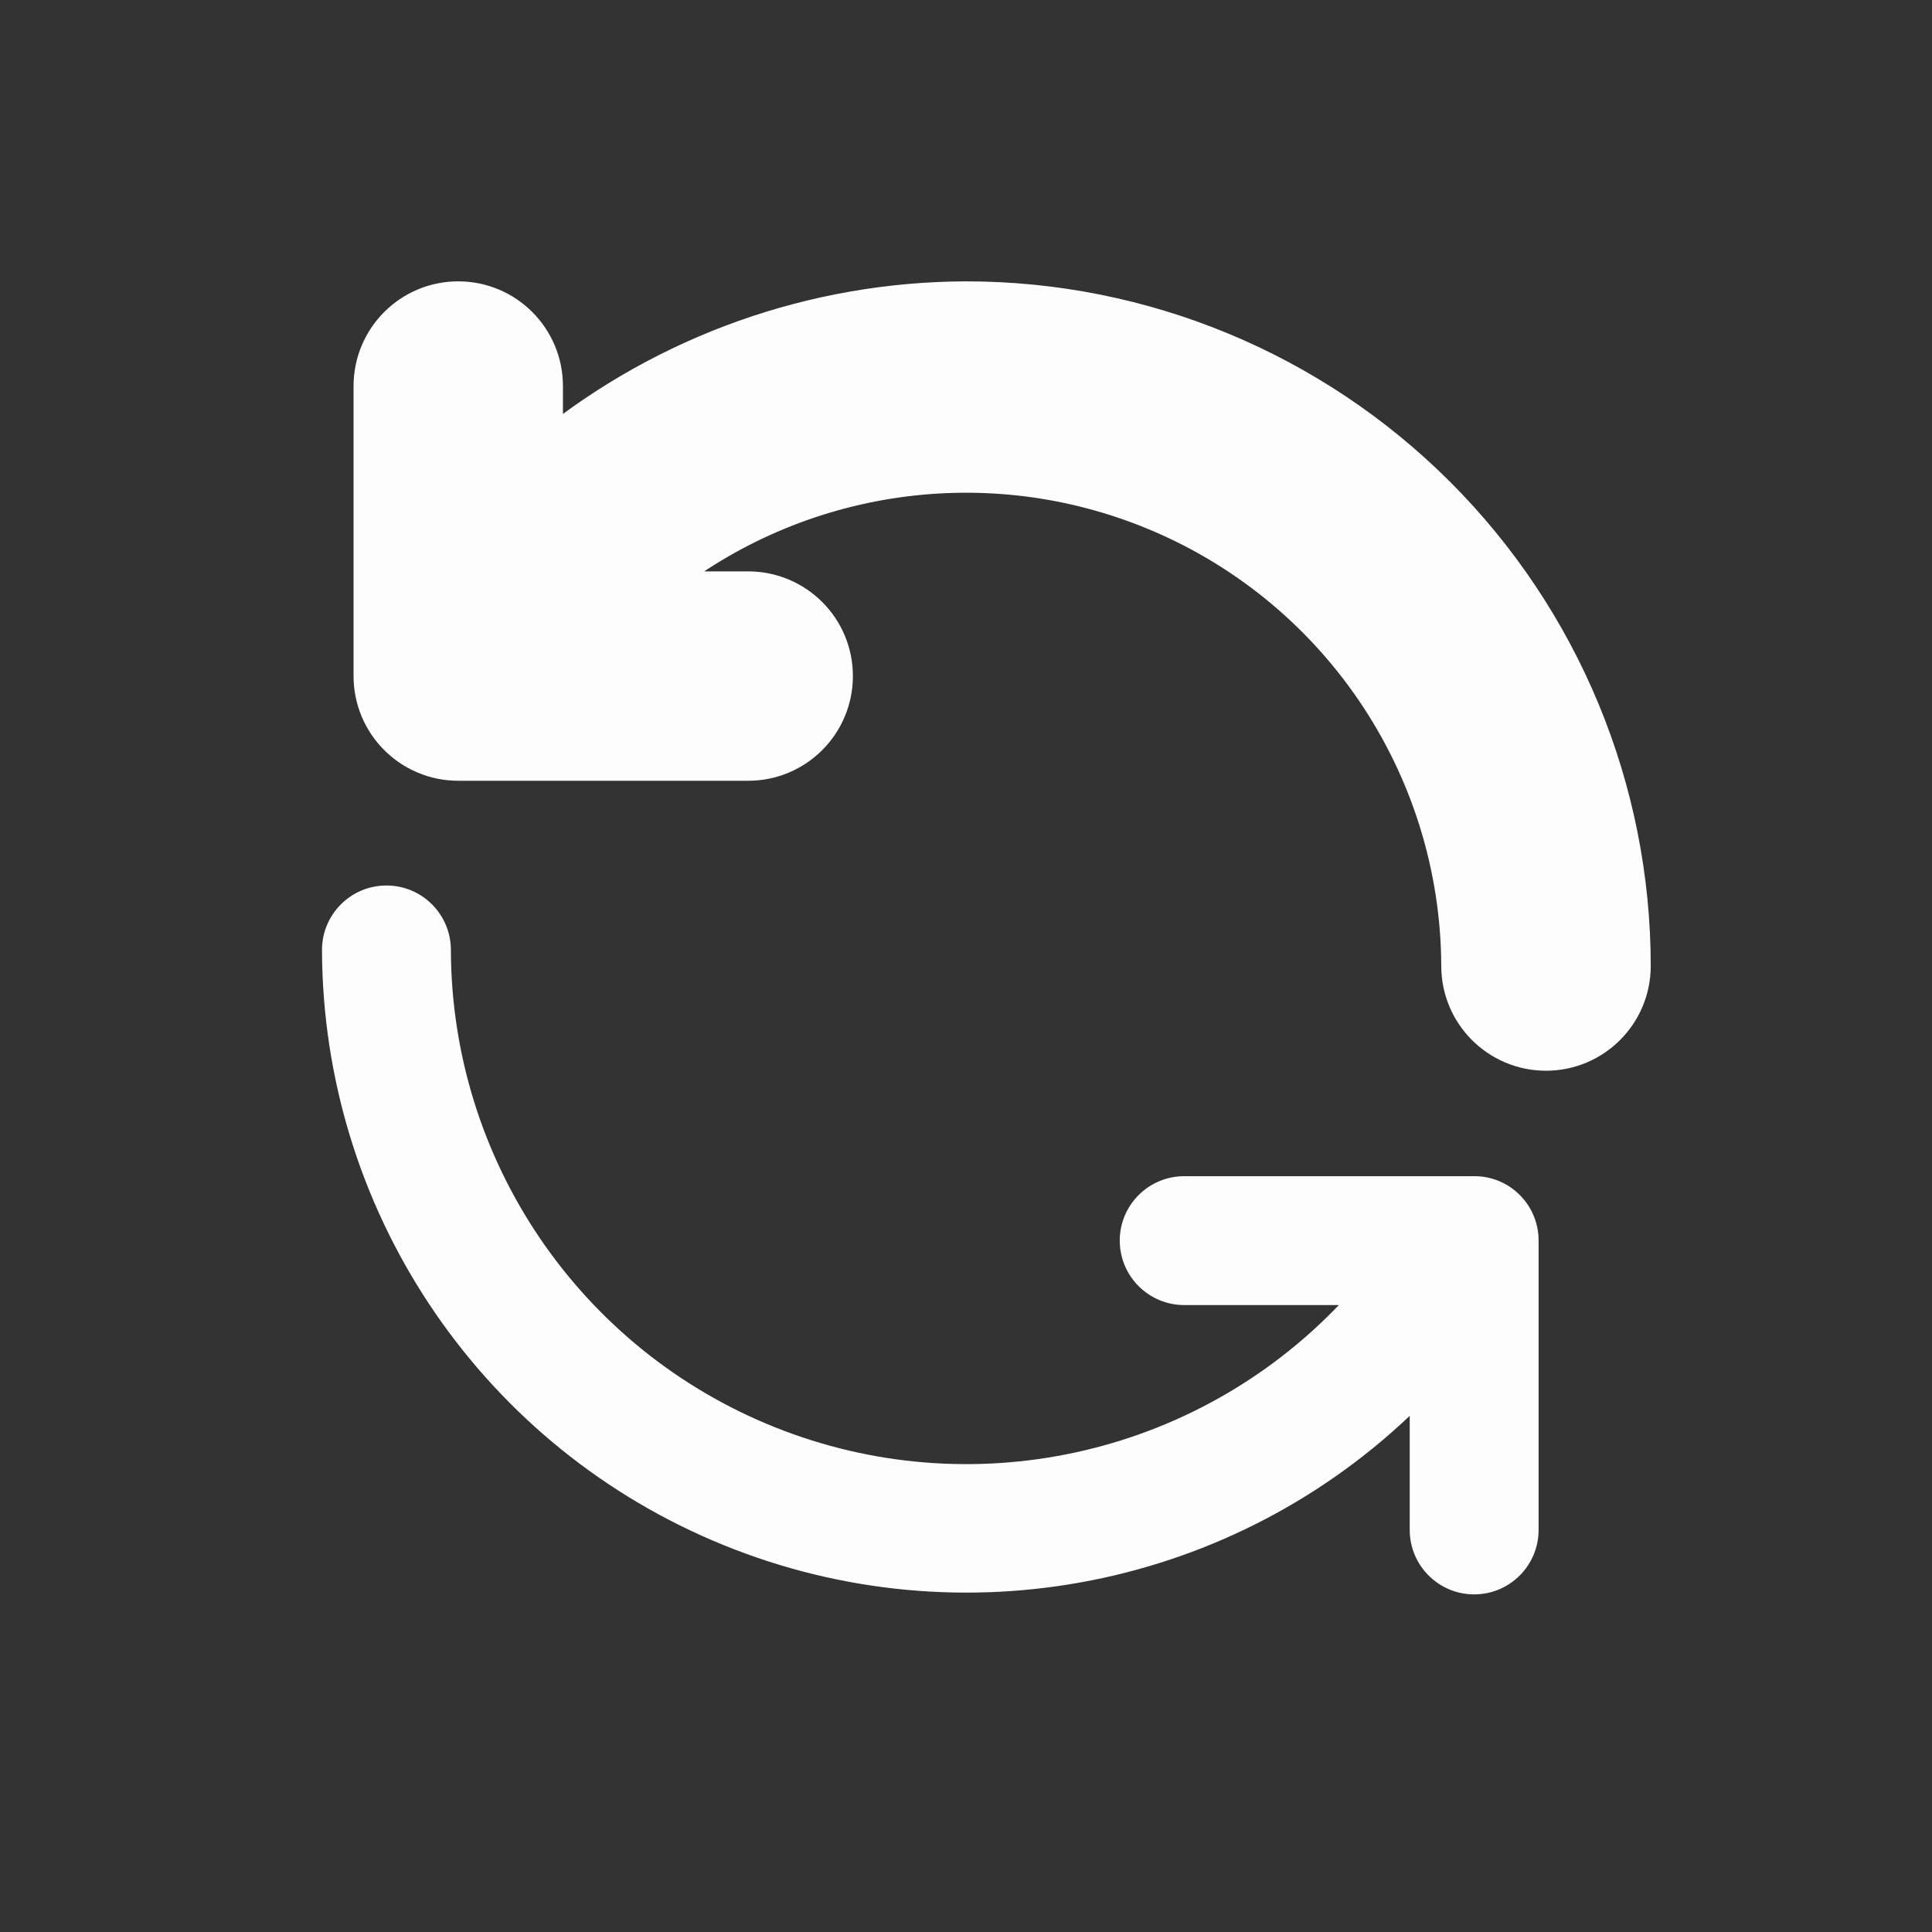 <svg width="24" height="24" viewBox="0 0 24 24" fill="none" xmlns="http://www.w3.org/2000/svg">
<rect x="0" y="0" width="24" height="24" fill="#333333" stroke="none"/>
<path d="M12.001 3.995C14.124 3.995 16.16 4.839 17.661 6.34C19.162 7.841 20.006 9.877 20.006 12C20.006 12.442 19.647 12.801 19.205 12.801C18.763 12.801 18.404 12.442 18.404 12C18.394 9.389 16.8 7.045 14.374 6.077C12.178 5.201 9.699 5.611 7.91 7.098H7.374V7.598L7.735 7.943C7.851 7.822 7.971 7.707 8.095 7.598H9.295C9.737 7.598 10.095 7.956 10.095 8.398C10.095 8.84 9.737 9.199 9.295 9.199H5.693C5.25 9.199 4.892 8.84 4.892 8.398V4.796C4.892 4.354 5.25 3.995 5.693 3.995C6.135 3.995 6.493 4.354 6.493 4.796V5.539C6.375 5.64 6.26 5.744 6.148 5.851L6.493 6.213H6.993V5.773C8.406 4.632 10.171 4.001 12.001 3.995ZM12.001 3.995V4.495C12.001 4.495 12.001 4.495 12.001 4.495M12.001 3.995L12.002 4.495C12.002 4.495 12.002 4.495 12.001 4.495M12.001 4.495C13.992 4.496 15.9 5.286 17.307 6.694C18.715 8.101 19.506 10.01 19.506 12C19.506 12.166 19.371 12.301 19.205 12.301C19.039 12.301 18.904 12.166 18.904 12L18.904 11.998C18.894 9.183 17.174 6.657 14.56 5.613C11.945 4.569 8.959 5.218 7.012 7.252L6.203 8.098H7.374H9.295C9.461 8.098 9.595 8.232 9.595 8.398C9.595 8.564 9.461 8.699 9.295 8.699H5.693C5.527 8.699 5.392 8.564 5.392 8.398V4.796C5.392 4.63 5.527 4.495 5.693 4.495C5.859 4.495 5.993 4.63 5.993 4.796V6.213V7.382L6.839 6.574C8.229 5.245 10.078 4.501 12.001 4.495Z" fill="#FDFDFD" stroke="#FDFDFD"/>
<path fill-rule="evenodd" clip-rule="evenodd" d="M18.337 14.611H14.711C14.269 14.611 13.91 14.969 13.91 15.411C13.91 15.853 14.269 16.212 14.711 16.212H16.632C14.825 18.099 12.053 18.7 9.627 17.73C7.201 16.76 5.608 14.414 5.601 11.801C5.601 11.359 5.243 11 4.801 11C4.358 11 4 11.359 4 11.801C4.009 14.996 5.916 17.88 8.853 19.137C11.79 20.395 15.194 19.787 17.512 17.588V19.005C17.512 19.447 17.871 19.806 18.313 19.806C18.755 19.806 19.113 19.447 19.113 19.005V15.403C19.109 14.973 18.767 14.623 18.337 14.611Z" fill="#FDFDFD"/>
</svg>
